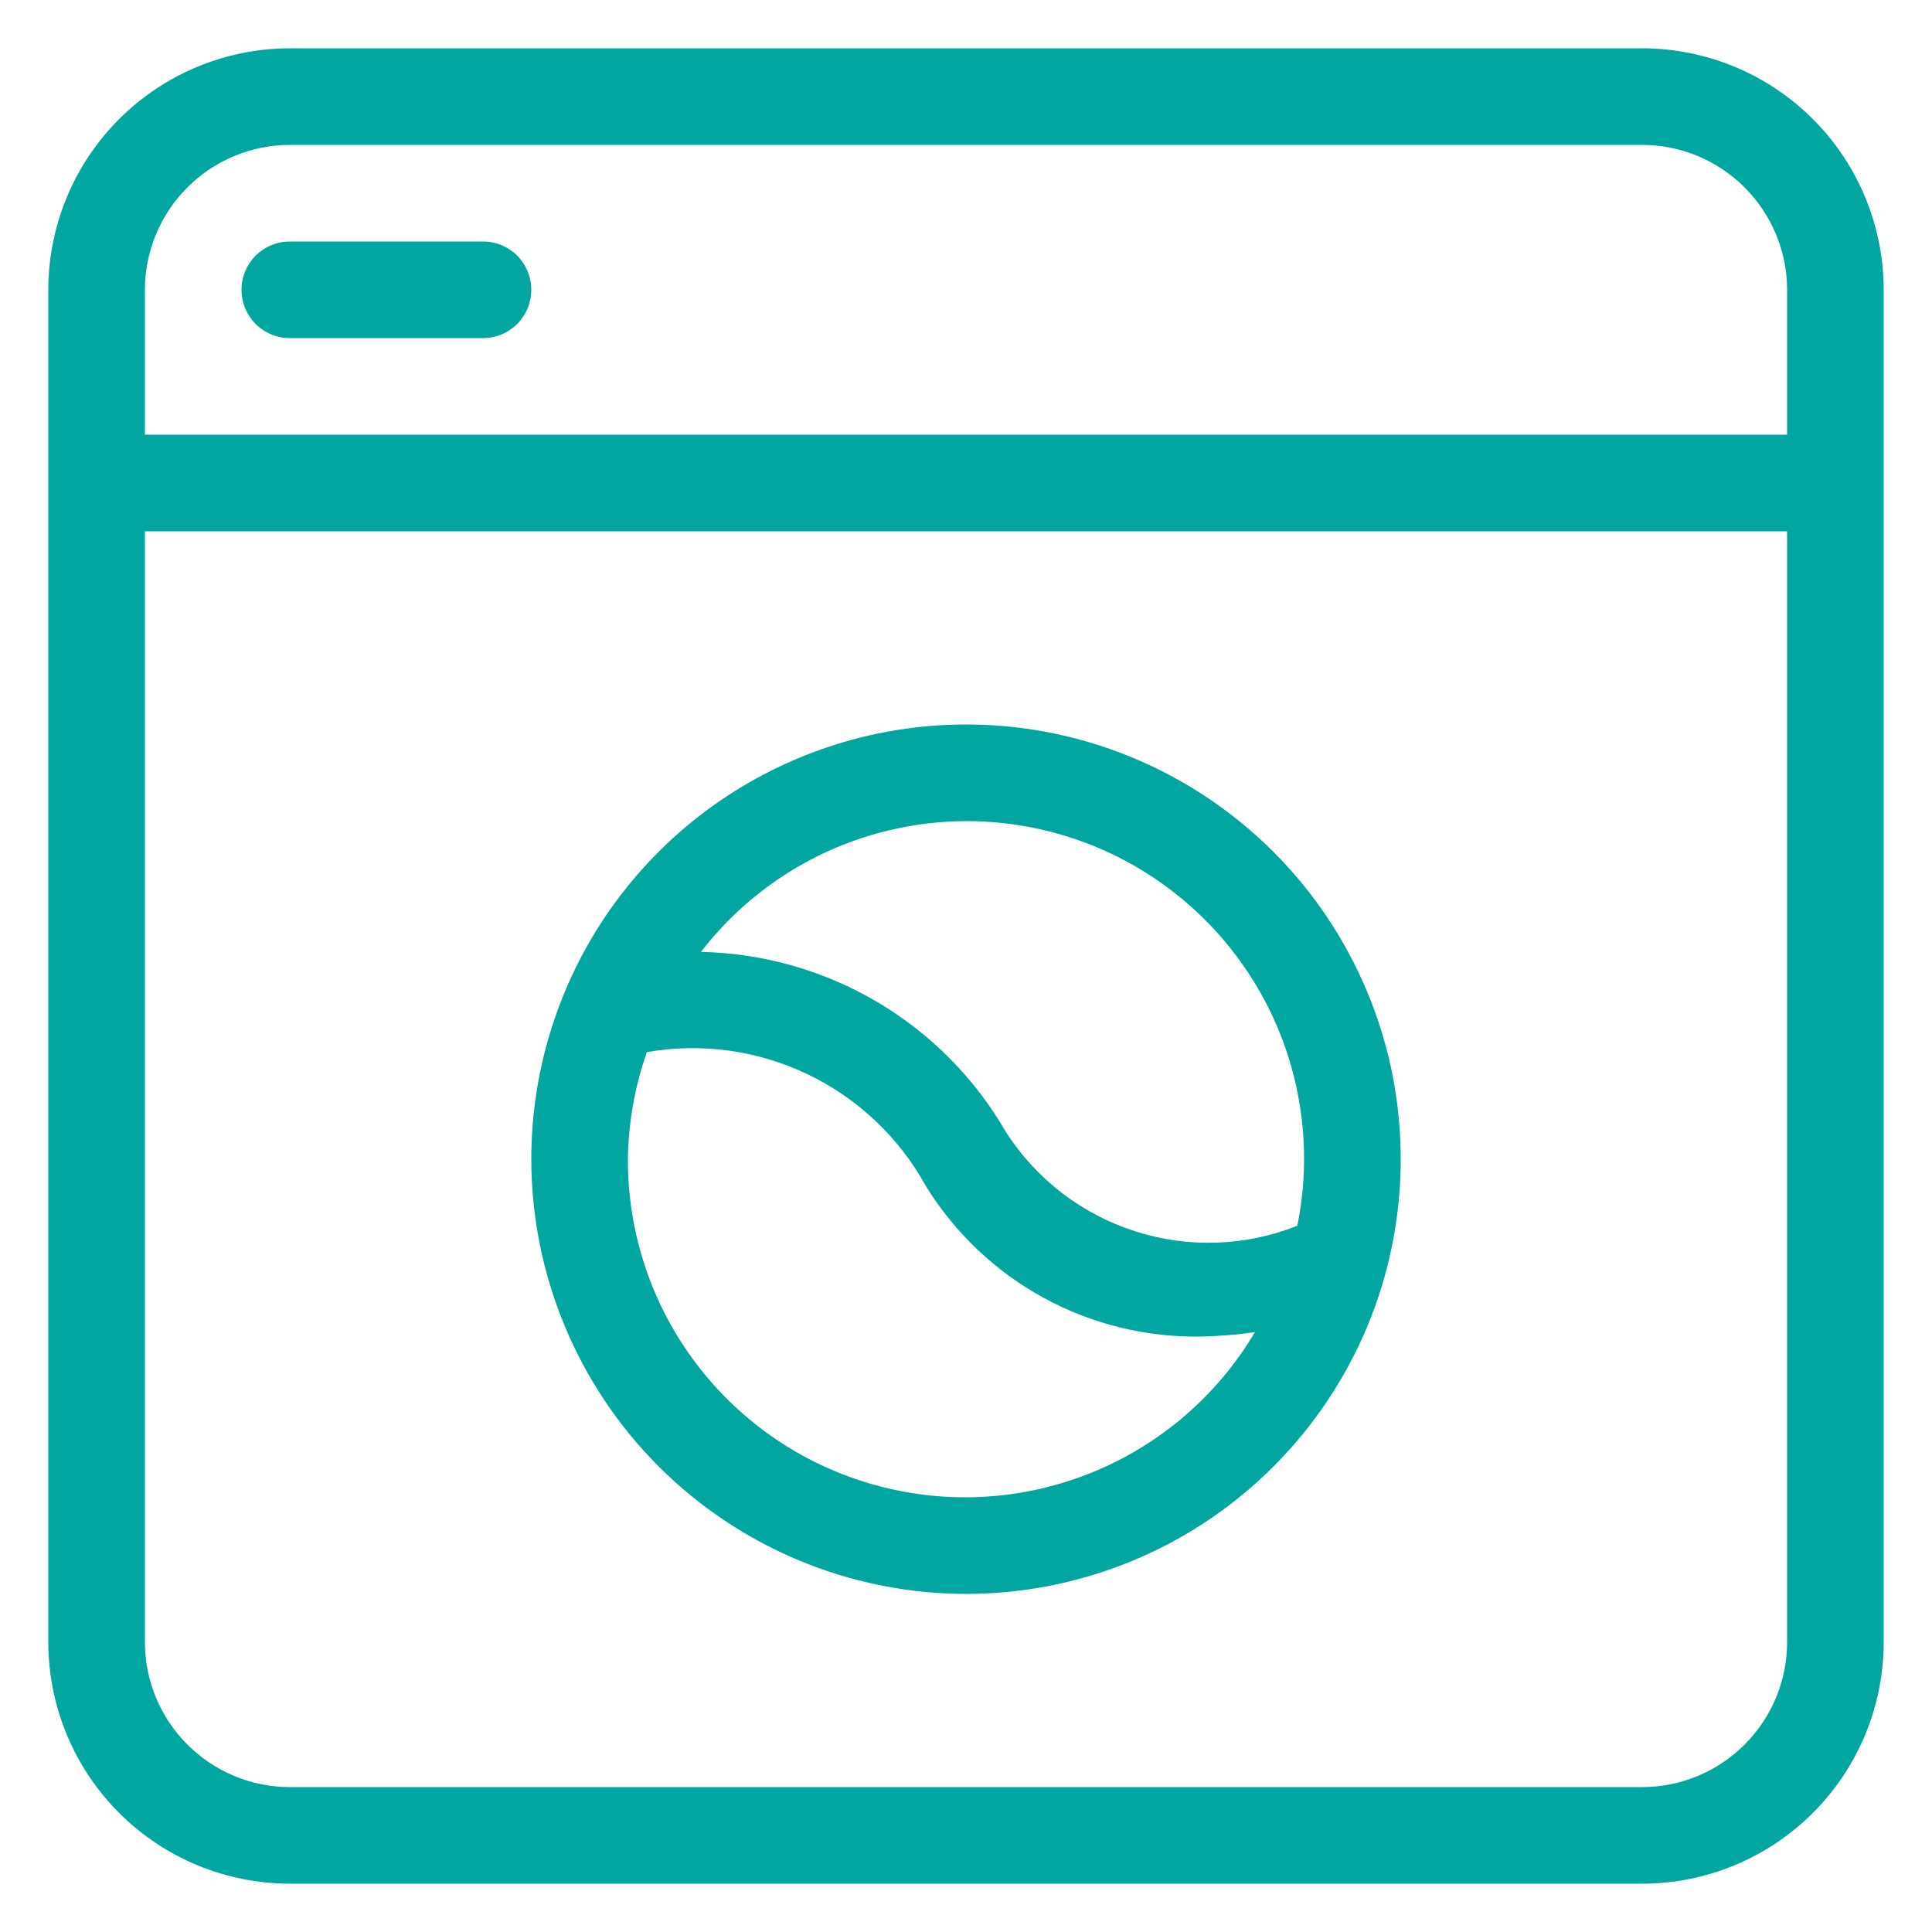 <svg width="20" height="20" viewBox="0 0 20 20" fill="none" xmlns="http://www.w3.org/2000/svg">
<path d="M0.5 3V17C0.501 17.663 0.764 18.298 1.233 18.767C1.702 19.236 2.337 19.499 3 19.5H17C17.663 19.499 18.298 19.236 18.767 18.767C19.236 18.298 19.499 17.663 19.5 17V3C19.499 2.337 19.236 1.702 18.767 1.233C18.298 0.764 17.663 0.501 17 0.5H3C2.337 0.501 1.702 0.764 1.233 1.233C0.764 1.702 0.501 2.337 0.5 3ZM18.5 17C18.5 17.398 18.341 17.779 18.06 18.06C17.779 18.341 17.398 18.5 17 18.5H3C2.602 18.5 2.221 18.341 1.94 18.06C1.659 17.779 1.5 17.398 1.5 17V5.5H18.5V17ZM18.5 3V4.5H1.5V3C1.5 2.602 1.659 2.221 1.94 1.94C2.221 1.659 2.602 1.5 3 1.5H17C17.398 1.5 17.779 1.659 18.06 1.94C18.341 2.221 18.5 2.602 18.5 3ZM10 16.5C10.89 16.5 11.76 16.236 12.5 15.742C13.24 15.247 13.817 14.544 14.158 13.722C14.498 12.9 14.587 11.995 14.414 11.122C14.24 10.249 13.811 9.447 13.182 8.818C12.553 8.189 11.751 7.76 10.878 7.586C10.005 7.413 9.1 7.502 8.278 7.843C7.456 8.183 6.753 8.76 6.258 9.5C5.764 10.24 5.5 11.11 5.5 12C5.501 13.193 5.976 14.337 6.819 15.181C7.663 16.024 8.807 16.499 10 16.5ZM10 8.5C10.518 8.499 11.03 8.614 11.499 8.835C11.967 9.057 12.381 9.38 12.709 9.781C13.037 10.182 13.273 10.651 13.397 11.154C13.522 11.657 13.533 12.181 13.43 12.689C12.894 12.902 12.3 12.923 11.75 12.746C11.2 12.57 10.729 12.208 10.416 11.723C10.095 11.165 9.635 10.7 9.082 10.373C8.528 10.046 7.899 9.867 7.256 9.854C7.58 9.434 7.996 9.094 8.471 8.859C8.947 8.625 9.47 8.502 10 8.5ZM6.697 10.891C7.263 10.793 7.845 10.873 8.363 11.122C8.88 11.37 9.307 11.774 9.584 12.277C9.883 12.762 10.303 13.161 10.802 13.434C11.302 13.707 11.864 13.846 12.434 13.836C12.62 13.832 12.806 13.817 12.991 13.79C12.601 14.449 12.005 14.961 11.294 15.247C10.584 15.533 9.8 15.578 9.062 15.374C8.324 15.171 7.673 14.73 7.21 14.12C6.747 13.511 6.498 12.766 6.5 12C6.505 11.622 6.571 11.247 6.697 10.891ZM3 2.5H5C5.133 2.5 5.26 2.553 5.354 2.646C5.447 2.74 5.5 2.867 5.5 3C5.5 3.133 5.447 3.26 5.354 3.354C5.26 3.447 5.133 3.5 5 3.5H3C2.867 3.5 2.74 3.447 2.646 3.354C2.553 3.26 2.5 3.133 2.5 3C2.5 2.867 2.553 2.74 2.646 2.646C2.74 2.553 2.867 2.5 3 2.5Z" fill="#01A6A1"/>
</svg>

